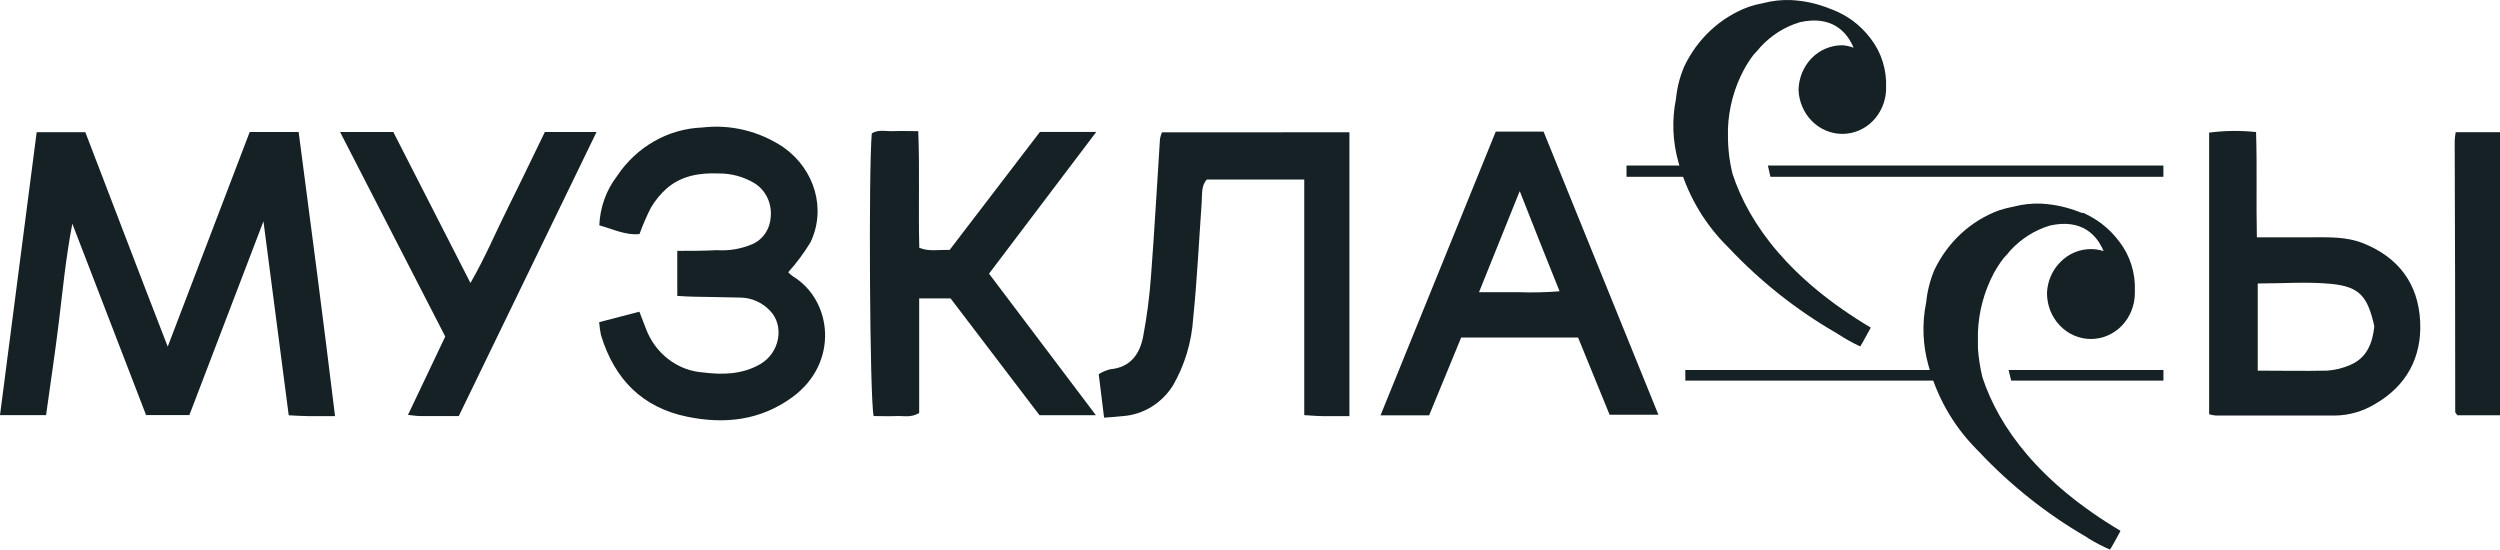<svg width="232" height="51" viewBox="0 0 232 51" fill="none" xmlns="http://www.w3.org/2000/svg">
<path d="M15.565 32.168C18.165 25.351 20.659 18.819 23.173 12.249H27.714C28.871 21.001 30.003 29.687 31.092 38.615C30.121 38.615 29.375 38.615 28.603 38.615C28.031 38.615 27.459 38.569 26.793 38.537C26.022 32.611 25.263 26.783 24.448 20.538L17.574 38.517H13.555L6.712 20.76C6.09 24.016 5.823 26.933 5.468 29.831C5.114 32.728 4.684 35.587 4.274 38.524H0L3.403 12.269H7.919C10.407 18.728 12.896 25.305 15.565 32.168Z" fill="#152124"/>
<path d="M55.603 29.896L59.336 28.926C59.572 29.545 59.74 29.987 59.914 30.43C60.333 31.584 61.06 32.588 62.008 33.321C62.957 34.055 64.088 34.486 65.264 34.565C67.1 34.793 68.897 34.747 70.552 33.79C72.369 32.742 72.829 30.228 71.442 28.815C70.726 28.069 69.764 27.64 68.754 27.617C67.286 27.578 65.818 27.565 64.344 27.532C63.883 27.532 63.429 27.487 62.851 27.461V23.28C64.095 23.28 65.308 23.28 66.521 23.215C67.637 23.292 68.755 23.105 69.793 22.668C70.283 22.46 70.706 22.11 71.012 21.659C71.318 21.208 71.495 20.675 71.523 20.122C71.581 19.511 71.473 18.895 71.211 18.345C70.949 17.796 70.544 17.335 70.042 17.016C69.021 16.4 67.861 16.083 66.683 16.098C64.96 16.026 63.261 16.287 61.88 17.478C61.301 17.99 60.804 18.594 60.406 19.269C60.003 20.06 59.65 20.878 59.349 21.718C58.104 21.861 56.941 21.281 55.616 20.91C55.684 19.247 56.257 17.65 57.252 16.352C58.144 15.009 59.322 13.901 60.693 13.117C62.064 12.332 63.591 11.893 65.153 11.833C67.802 11.517 70.473 12.168 72.717 13.676C75.61 15.72 76.698 19.406 75.205 22.499C74.604 23.488 73.915 24.414 73.146 25.266C73.282 25.411 73.432 25.54 73.594 25.651C77.258 27.891 77.868 33.679 73.551 36.844C70.59 39.013 67.274 39.39 63.784 38.674C59.635 37.827 57.034 35.229 55.772 31.107C55.687 30.709 55.63 30.304 55.603 29.896V29.896Z" fill="#152124"/>
<path d="M125.227 12.275V38.615C124.337 38.615 123.529 38.615 122.739 38.615C122.222 38.615 121.712 38.563 121.034 38.524V16.658H112.001C111.46 17.218 111.572 18.038 111.516 18.807C111.261 22.388 111.093 25.97 110.726 29.544C110.584 31.741 109.945 33.87 108.86 35.757C108.346 36.578 107.657 37.264 106.848 37.759C106.038 38.255 105.13 38.548 104.194 38.615C103.678 38.68 103.155 38.7 102.459 38.758C102.297 37.456 102.135 36.154 101.961 34.721C102.295 34.513 102.658 34.359 103.037 34.265C104.866 34.103 105.768 32.898 106.085 31.224C106.434 29.377 106.677 27.509 106.813 25.631C107.137 21.385 107.367 17.166 107.647 12.887C107.688 12.68 107.748 12.477 107.827 12.282L125.227 12.275Z" fill="#152124"/>
<path d="M88.211 27.689H85.3V38.322C84.541 38.791 83.825 38.576 83.147 38.609C82.469 38.641 81.748 38.609 81.076 38.609C80.715 37.215 80.591 15.889 80.902 12.38C81.524 11.982 82.233 12.204 82.911 12.171C83.589 12.139 84.311 12.171 85.213 12.171C85.362 15.837 85.213 19.406 85.312 23C86.22 23.365 87.091 23.157 88.124 23.196L96.504 12.243H101.735L91.782 25.396L101.698 38.531H96.466L88.211 27.689Z" fill="#152124"/>
<path d="M138.807 12.21H143.242C146.757 20.884 150.297 29.603 153.899 38.485H149.37L146.446 31.322H135.597L132.623 38.543H128.113L138.807 12.21ZM141.015 17.771L137.252 27.115C138.583 27.115 139.74 27.115 140.916 27.115C142.187 27.16 143.46 27.132 144.729 27.031C143.485 23.938 142.328 21.04 141.046 17.771H141.015Z" fill="#152124"/>
<path d="M205.008 38.438V12.307C206.453 12.117 207.914 12.1 209.362 12.255C209.468 15.511 209.362 18.688 209.437 22.022C211.198 22.022 212.827 22.022 214.457 22.022C216.087 22.022 217.729 21.944 219.322 22.582C222.563 23.885 224.417 26.307 224.591 29.83C224.759 33.183 223.297 35.827 220.411 37.488C219.289 38.169 218.019 38.539 216.722 38.562C213.026 38.562 209.325 38.562 205.624 38.562C205.415 38.54 205.209 38.499 205.008 38.438V38.438ZM209.518 34.395C211.739 34.395 213.835 34.44 215.932 34.395C216.688 34.351 217.432 34.168 218.128 33.854C219.652 33.203 220.187 31.816 220.336 30.26C219.714 27.531 218.998 26.626 216.417 26.353C214.165 26.125 211.882 26.307 209.518 26.307V34.395Z" fill="#152124"/>
<path d="M31.559 12.249H36.498L43.658 26.262C45.027 23.892 46.016 21.522 47.154 19.243C48.293 16.963 49.425 14.587 50.563 12.249H55.359C51.061 21.118 46.831 29.831 42.576 38.608C41.331 38.608 40.131 38.608 38.961 38.608C38.675 38.608 38.389 38.556 37.86 38.504L41.319 31.231L31.559 12.249Z" fill="#152124"/>
<path d="M232 38.535H228.056L227.932 38.392C227.932 38.346 227.845 38.294 227.845 38.248C227.845 29.848 227.828 21.452 227.795 13.061C227.81 12.794 227.841 12.529 227.888 12.267H232V38.535Z" fill="#152124"/>
<path d="M157.473 15.361H150.941V16.41H157.679L157.473 15.361Z" fill="#152124"/>
<path d="M164.061 15.361L164.297 16.41H200.763V15.361H164.061Z" fill="#152124"/>
<path d="M180.087 34.338H156.398V35.321H180.237L180.087 34.338Z" fill="#152124"/>
<path d="M186.396 34.338L186.639 35.321H200.767V34.338H186.396Z" fill="#152124"/>
<path d="M189.96 27.187C189.96 27.747 190.064 28.302 190.265 28.821C190.471 29.34 190.773 29.812 191.154 30.208C191.531 30.605 191.979 30.919 192.473 31.133C192.968 31.348 193.499 31.458 194.034 31.459C194.57 31.459 195.101 31.348 195.596 31.133C196.092 30.919 196.542 30.605 196.921 30.208C197.3 29.812 197.6 29.34 197.804 28.821C198.01 28.303 198.115 27.748 198.115 27.187V26.972C198.178 25.319 197.663 23.698 196.666 22.414C196.192 21.781 195.638 21.22 195.017 20.747C194.492 20.355 193.929 20.024 193.338 19.757H193.195L193.014 19.692C191.863 19.23 190.65 18.962 189.419 18.897C188.556 18.863 187.693 18.958 186.856 19.177C186.397 19.263 185.944 19.378 185.499 19.523C182.886 20.484 180.735 22.474 179.503 25.07C179.107 26.018 178.853 27.024 178.75 28.053C178.351 29.994 178.423 32.009 178.961 33.913C179.733 36.772 181.196 39.374 183.21 41.467C183.322 41.597 183.459 41.727 183.608 41.877C186.557 45.017 189.924 47.693 193.605 49.822L193.698 49.88L193.804 49.958C194.446 50.357 195.116 50.706 195.807 51C195.883 50.894 195.951 50.783 196.013 50.668C196.305 50.167 196.684 49.444 196.784 49.261C189.288 44.807 185.518 39.709 183.969 35.014C183.756 34.134 183.616 33.236 183.552 32.331V30.827C183.628 28.911 184.131 27.04 185.02 25.363C185.29 24.867 185.598 24.394 185.941 23.951C186.16 23.726 186.368 23.488 186.563 23.241C187.573 22.144 188.841 21.347 190.24 20.929C193.163 20.278 194.594 21.795 195.216 23.306C194.844 23.181 194.456 23.118 194.065 23.117C193.001 23.105 191.975 23.534 191.21 24.309C190.453 25.062 190.004 26.094 189.96 27.187Z" fill="#152124"/>
<path d="M166.904 8.355C166.95 9.448 167.396 10.48 168.149 11.239C168.907 11.999 169.917 12.424 170.967 12.425C172.017 12.425 173.027 12.001 173.785 11.239C174.537 10.48 174.982 9.448 175.029 8.355C175.035 8.277 175.035 8.198 175.029 8.12C175.098 6.467 174.585 4.845 173.586 3.562C173.104 2.928 172.538 2.369 171.906 1.902C171.362 1.509 170.775 1.186 170.158 0.938L169.978 0.866L169.797 0.801C168.648 0.333 167.433 0.065 166.201 0.007C165.339 -0.027 164.476 0.067 163.639 0.287C163.182 0.369 162.731 0.485 162.289 0.632C159.675 1.591 157.522 3.582 156.292 6.18C155.888 7.125 155.632 8.132 155.533 9.162C155.138 11.104 155.213 13.119 155.751 15.023C156.527 17.872 157.987 20.466 159.993 22.557L160.391 22.96C163.353 26.11 166.737 28.791 170.438 30.918L170.531 30.976L170.631 31.041C171.271 31.459 171.938 31.829 172.628 32.148C172.69 32.064 172.758 31.94 172.839 31.803C173.125 31.302 173.505 30.573 173.61 30.403C166.102 25.936 162.338 20.851 160.783 16.149C160.485 14.948 160.341 13.711 160.354 12.47V11.936C160.428 10.026 160.931 8.161 161.822 6.492C162.091 5.992 162.399 5.515 162.743 5.066C162.962 4.846 163.169 4.613 163.365 4.37C164.37 3.271 165.637 2.473 167.035 2.058C169.965 1.407 171.39 2.924 172.012 4.428C171.681 4.304 171.336 4.227 170.985 4.2C169.91 4.191 168.875 4.626 168.105 5.412C167.356 6.193 166.925 7.248 166.904 8.355V8.355Z" fill="#152124"/>
</svg>
